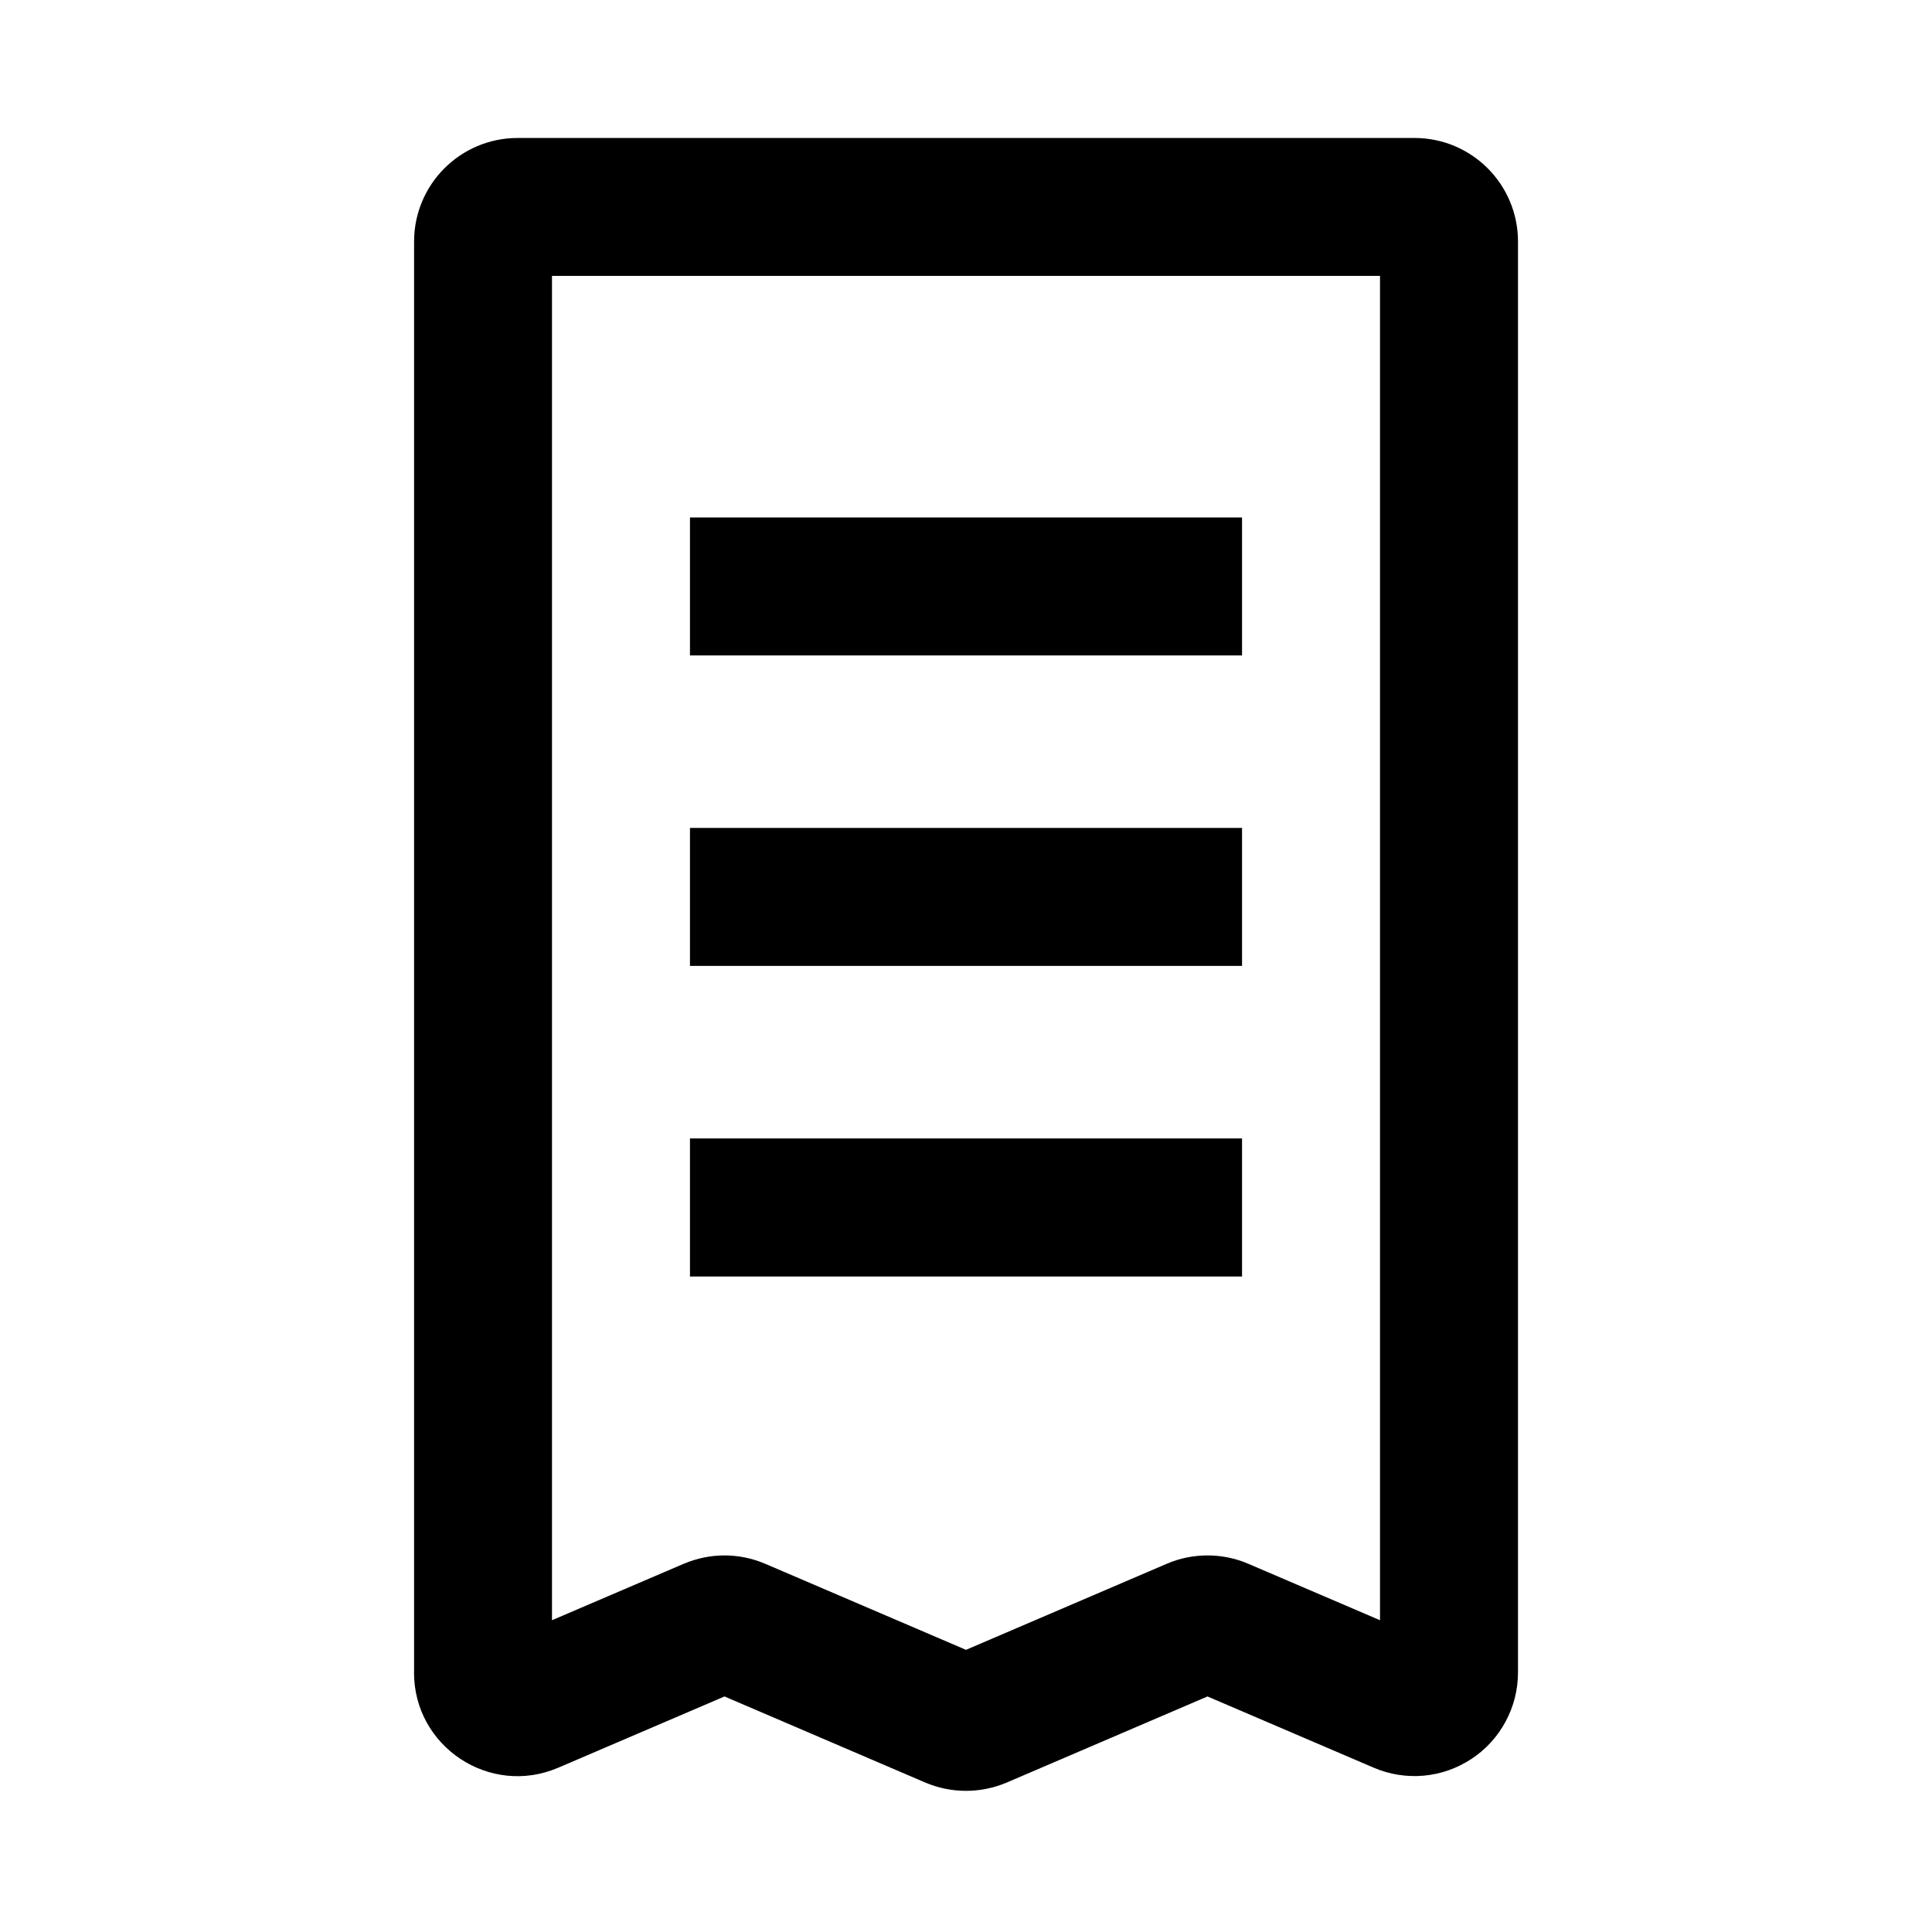 <svg width="24" height="24" viewBox="0 0 24 24" fill="none" xmlns="http://www.w3.org/2000/svg">
<path fill-rule="evenodd" clip-rule="evenodd" d="M5.143 20.777C5.143 21.7 6.087 22.323 6.935 21.959L9 21.074L11.493 22.143C11.817 22.281 12.183 22.281 12.507 22.143L15 21.074L17.065 21.959C17.261 22.043 17.474 22.077 17.686 22.058C17.898 22.039 18.101 21.967 18.279 21.85C18.457 21.733 18.602 21.574 18.703 21.386C18.804 21.199 18.857 20.99 18.857 20.777V3C18.857 2.29 18.282 1.714 17.571 1.714H6.43C5.72 1.714 5.144 2.29 5.144 3V20.778L5.143 20.777ZM8.493 19.426L6.857 20.127V3.427H17.143V20.127L15.507 19.426C15.347 19.357 15.174 19.322 15 19.322C14.826 19.322 14.653 19.357 14.493 19.426L12 20.495L9.506 19.426C9.346 19.358 9.174 19.322 9 19.322C8.826 19.322 8.654 19.358 8.494 19.426H8.493ZM8.571 10.286V11.999H15.429V10.285H8.57L8.571 10.286ZM8.571 8.142V6.428H15.429V8.142H8.57H8.571ZM8.571 14.142V15.857H15.429V14.142H8.57H8.571Z" fill="black"/>
</svg>
